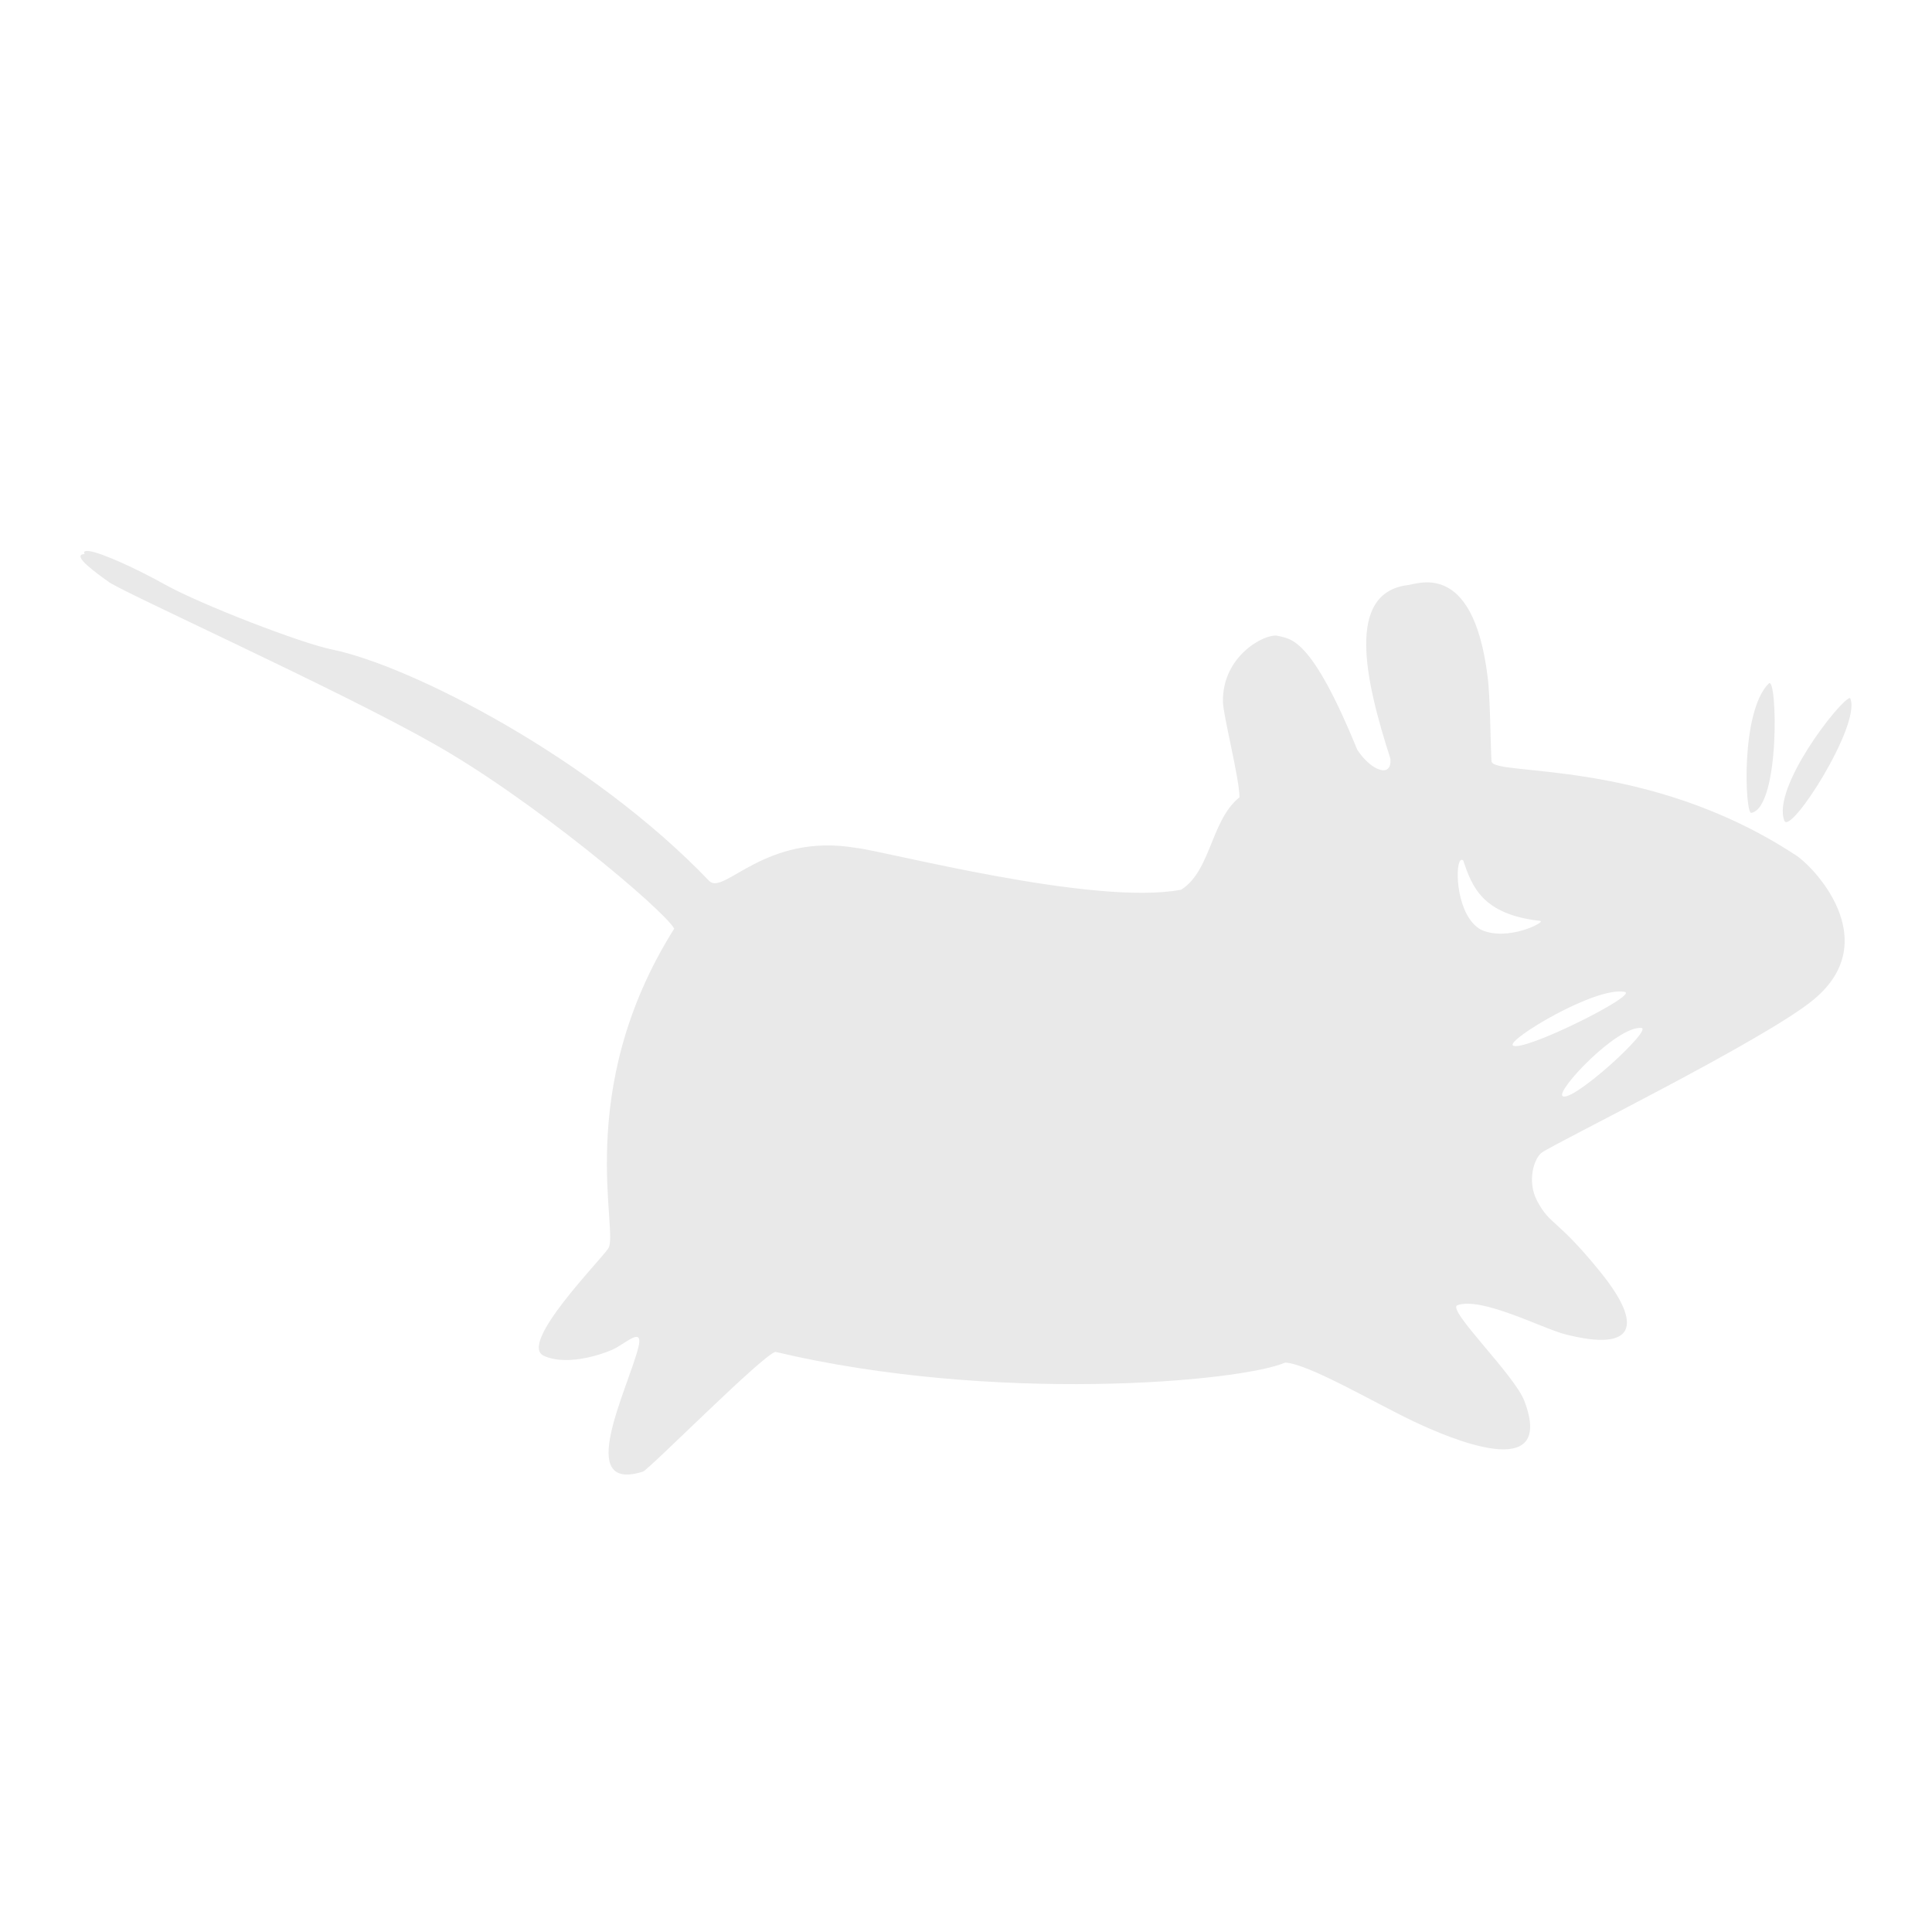 <svg xmlns="http://www.w3.org/2000/svg" width="48" height="48">
    <path d="M2.223 13.693c-.106-.015-.161.005-.121.073-.362.013.337.504.58.677.151.174 5.736 2.694 8.05 4.012 2.448 1.364 5.76 4.146 6.019 4.617-2.545 4.04-1.344 7.575-1.644 7.953-.218.32-2.237 2.367-1.595 2.66.641.292 1.637-.107 1.788-.194.322-.185.69-.516.556 0-.272 1.051-1.579 3.607.121 3.07.203-.105 2.957-2.885 3.288-2.974 5.427 1.287 11.536.751 12.666.266.582.031 2.222 1 3.167 1.45.945.45 3.542 1.557 2.78-.483-.23-.644-1.952-2.292-1.668-2.393.607-.214 2.108.579 2.683.725 1.72.439 1.955-.206.87-1.547-1.084-1.34-1.242-1.148-1.571-1.764-.264-.494-.078-1.073.12-1.209.349-.245 5.545-2.8 6.745-3.795 1.789-1.48-.027-3.342-.46-3.602-3.705-2.424-7.491-1.936-7.541-2.32-.026-.445-.033-1.665-.097-2.103-.366-2.97-1.798-2.271-2.006-2.273-1.506.212-1.05 2.324-.411 4.303.054.507-.48.313-.822-.217-1.157-2.832-1.66-2.746-1.982-2.829-.31-.063-1.378.499-1.354 1.644.004.33.408 1.888.411 2.369-.713.568-.705 1.826-1.45 2.296-2.181.414-7.423-.978-8.074-1.039-2.265-.386-3.282 1.188-3.65.822-2.932-3.064-7.434-5.36-9.38-5.753-.752-.153-3.24-1.108-4.157-1.62-.688-.384-1.542-.775-1.861-.822zm41.722 3.288c-.705.69-.59 3.243-.435 3.215.722-.133.648-3.424.435-3.215zm2.006.362c-.271.091-1.931 2.226-1.62 3.046.146.382 1.895-2.358 1.644-3.021-.004-.014-.006-.03-.024-.025zm-9.669 4.037c.02-.022.046-.027.073 0 .218.655.48 1.34 1.91 1.499.164.018-.813.529-1.475.217-.598-.334-.649-1.562-.508-1.716zm4.085 3.264c.346.075-2.553 1.52-2.78 1.329-.16-.135 2.052-1.474 2.78-1.33zm.411.894c.305.023-1.732 1.883-1.958 1.692-.16-.135 1.345-1.738 1.958-1.692z" fill="#e9e9e9"/>
</svg>
